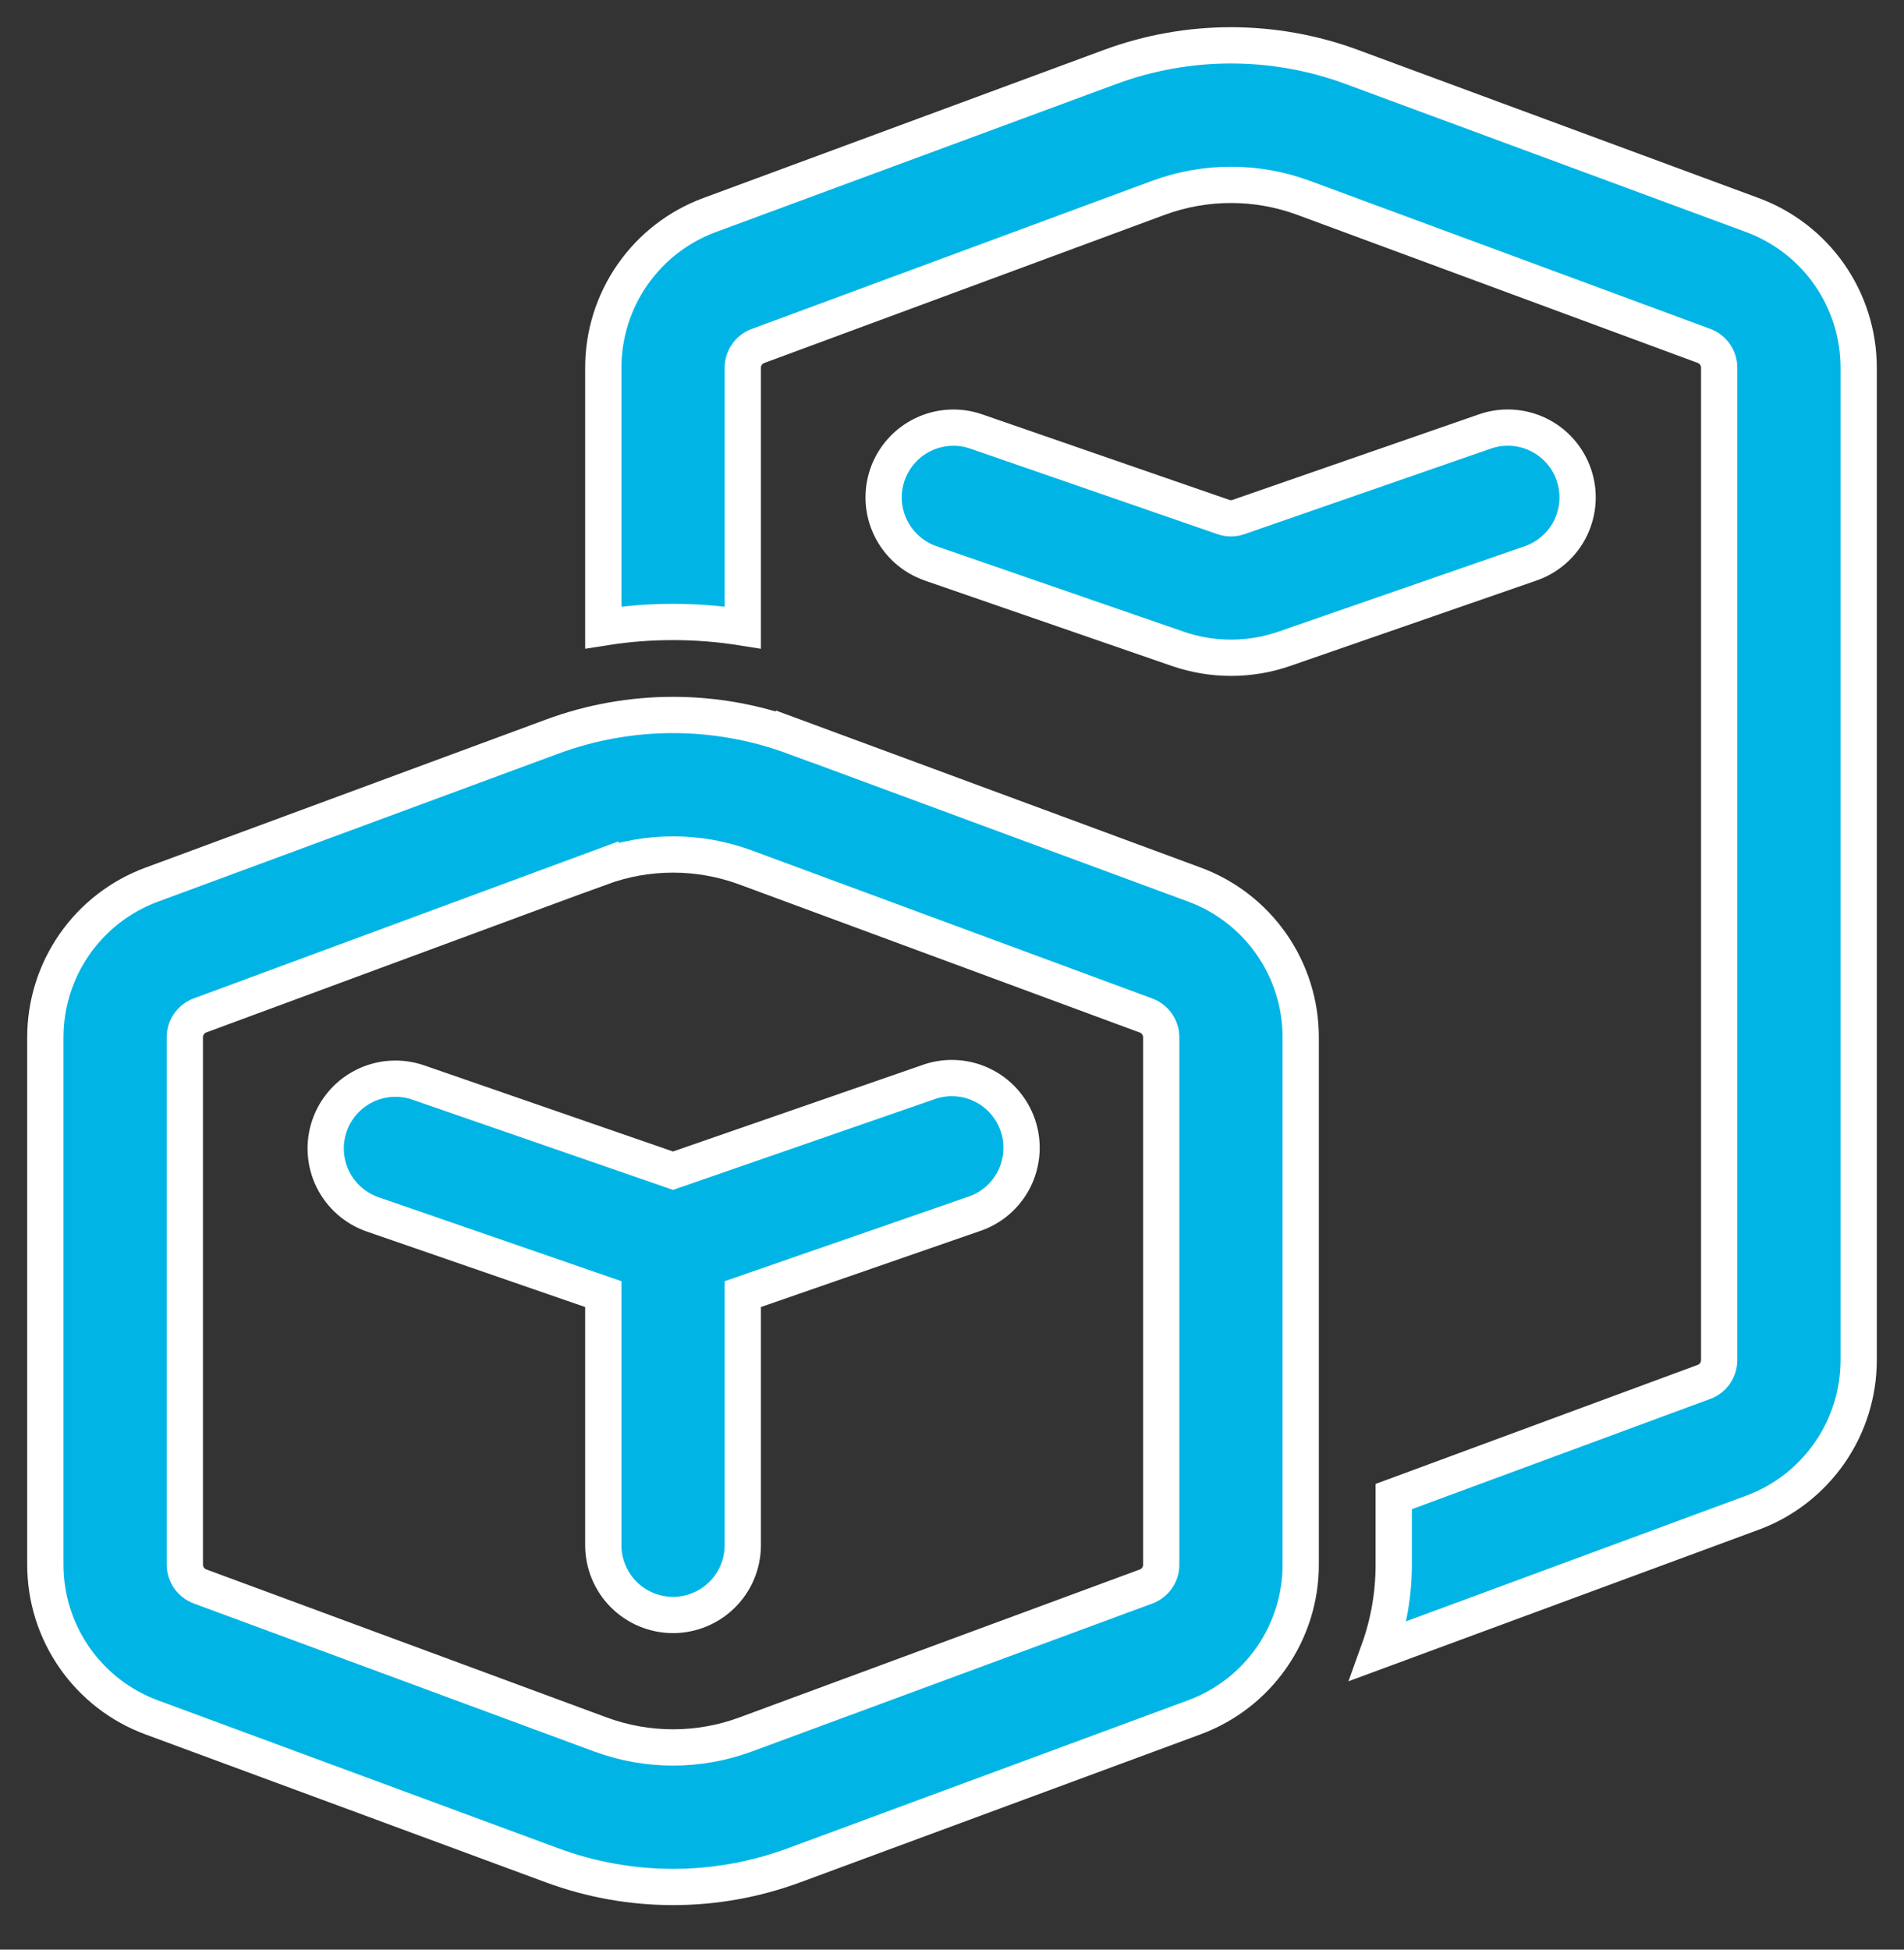 <svg width="42" height="43" viewBox="0 0 42 43" fill="none" xmlns="http://www.w3.org/2000/svg">
<rect x="0" y="0" width="42" height="43" fill="#333333" stroke="none"/>
<path d="M28.754 4.363C27.721 3.982 26.586 3.982 25.554 4.363L16.719 7.631C16.621 7.667 16.536 7.733 16.477 7.819C16.417 7.904 16.385 8.006 16.385 8.111V13.84C15.365 13.677 14.327 13.677 13.308 13.84V8.109C13.308 7.375 13.533 6.66 13.952 6.058C14.371 5.456 14.964 4.997 15.652 4.743L24.487 1.477C26.208 0.841 28.1 0.841 29.82 1.477L38.655 4.743C39.343 4.997 39.937 5.456 40.356 6.058C40.775 6.66 41 7.375 41 8.109V29.996C41 30.73 40.776 31.446 40.356 32.048C39.937 32.65 39.344 33.11 38.655 33.364L30.413 36.408C30.629 35.809 30.744 35.169 30.744 34.507V33.007L37.589 30.478C37.687 30.442 37.772 30.376 37.832 30.29C37.891 30.203 37.923 30.101 37.923 29.996V8.109C37.923 8.004 37.891 7.902 37.831 7.816C37.771 7.731 37.687 7.665 37.589 7.629L28.754 4.363ZM20.528 12.425C20.142 12.291 19.826 12.01 19.647 11.643C19.468 11.276 19.443 10.854 19.576 10.468C19.71 10.082 19.991 9.765 20.358 9.587C20.725 9.408 21.148 9.383 21.533 9.516L26.986 11.403C27.094 11.441 27.212 11.441 27.32 11.403L32.756 9.516C33.142 9.382 33.565 9.407 33.932 9.585C34.3 9.763 34.581 10.08 34.715 10.466C34.849 10.851 34.824 11.274 34.646 11.642C34.468 12.009 34.151 12.291 33.765 12.425L28.329 14.31C27.569 14.573 26.741 14.573 25.98 14.31L20.526 12.425H20.528ZM8.221 26.784C7.835 26.65 7.518 26.369 7.339 26.002C7.161 25.635 7.135 25.212 7.269 24.827C7.402 24.441 7.683 24.124 8.05 23.946C8.417 23.767 8.84 23.742 9.226 23.875L14.846 25.82L20.45 23.877C20.643 23.804 20.848 23.77 21.054 23.778C21.259 23.786 21.462 23.834 21.648 23.922C21.835 24.009 22.002 24.133 22.14 24.286C22.277 24.439 22.383 24.618 22.45 24.812C22.518 25.007 22.545 25.213 22.531 25.419C22.517 25.624 22.462 25.825 22.37 26.009C22.277 26.192 22.148 26.356 21.991 26.489C21.834 26.622 21.652 26.722 21.455 26.784L16.385 28.542V34.08C16.385 34.488 16.223 34.879 15.934 35.168C15.646 35.456 15.254 35.619 14.846 35.619C14.438 35.619 14.047 35.456 13.758 35.168C13.47 34.879 13.308 34.488 13.308 34.08V28.542L8.221 26.784ZM17.513 16.246C15.792 15.61 13.9 15.61 12.18 16.246L3.345 19.512C2.657 19.766 2.063 20.225 1.644 20.827C1.225 21.429 1 22.145 1 22.878V34.509C1 35.243 1.224 35.959 1.644 36.561C2.063 37.163 2.656 37.623 3.345 37.877L12.18 41.141C13.9 41.777 15.792 41.777 17.513 41.141L26.348 37.875C27.036 37.62 27.63 37.161 28.049 36.559C28.468 35.957 28.693 35.24 28.692 34.507V22.876C28.692 22.143 28.467 21.427 28.048 20.825C27.629 20.223 27.036 19.764 26.348 19.51L17.513 16.244V16.246ZM13.246 19.132C14.279 18.751 15.414 18.751 16.446 19.132L25.281 22.398C25.379 22.434 25.464 22.5 25.523 22.586C25.583 22.672 25.615 22.773 25.615 22.878V34.509C25.616 34.614 25.584 34.716 25.524 34.802C25.464 34.889 25.379 34.954 25.281 34.991L16.446 38.255C15.414 38.636 14.279 38.636 13.246 38.255L4.411 34.989C4.313 34.952 4.228 34.886 4.168 34.8C4.109 34.714 4.077 34.612 4.077 34.507V22.876C4.077 22.771 4.109 22.669 4.169 22.584C4.229 22.498 4.313 22.432 4.411 22.396L13.246 19.13V19.132Z" fill="#00B5E5" stroke="white" stroke-width="0.8"/>
</svg>
